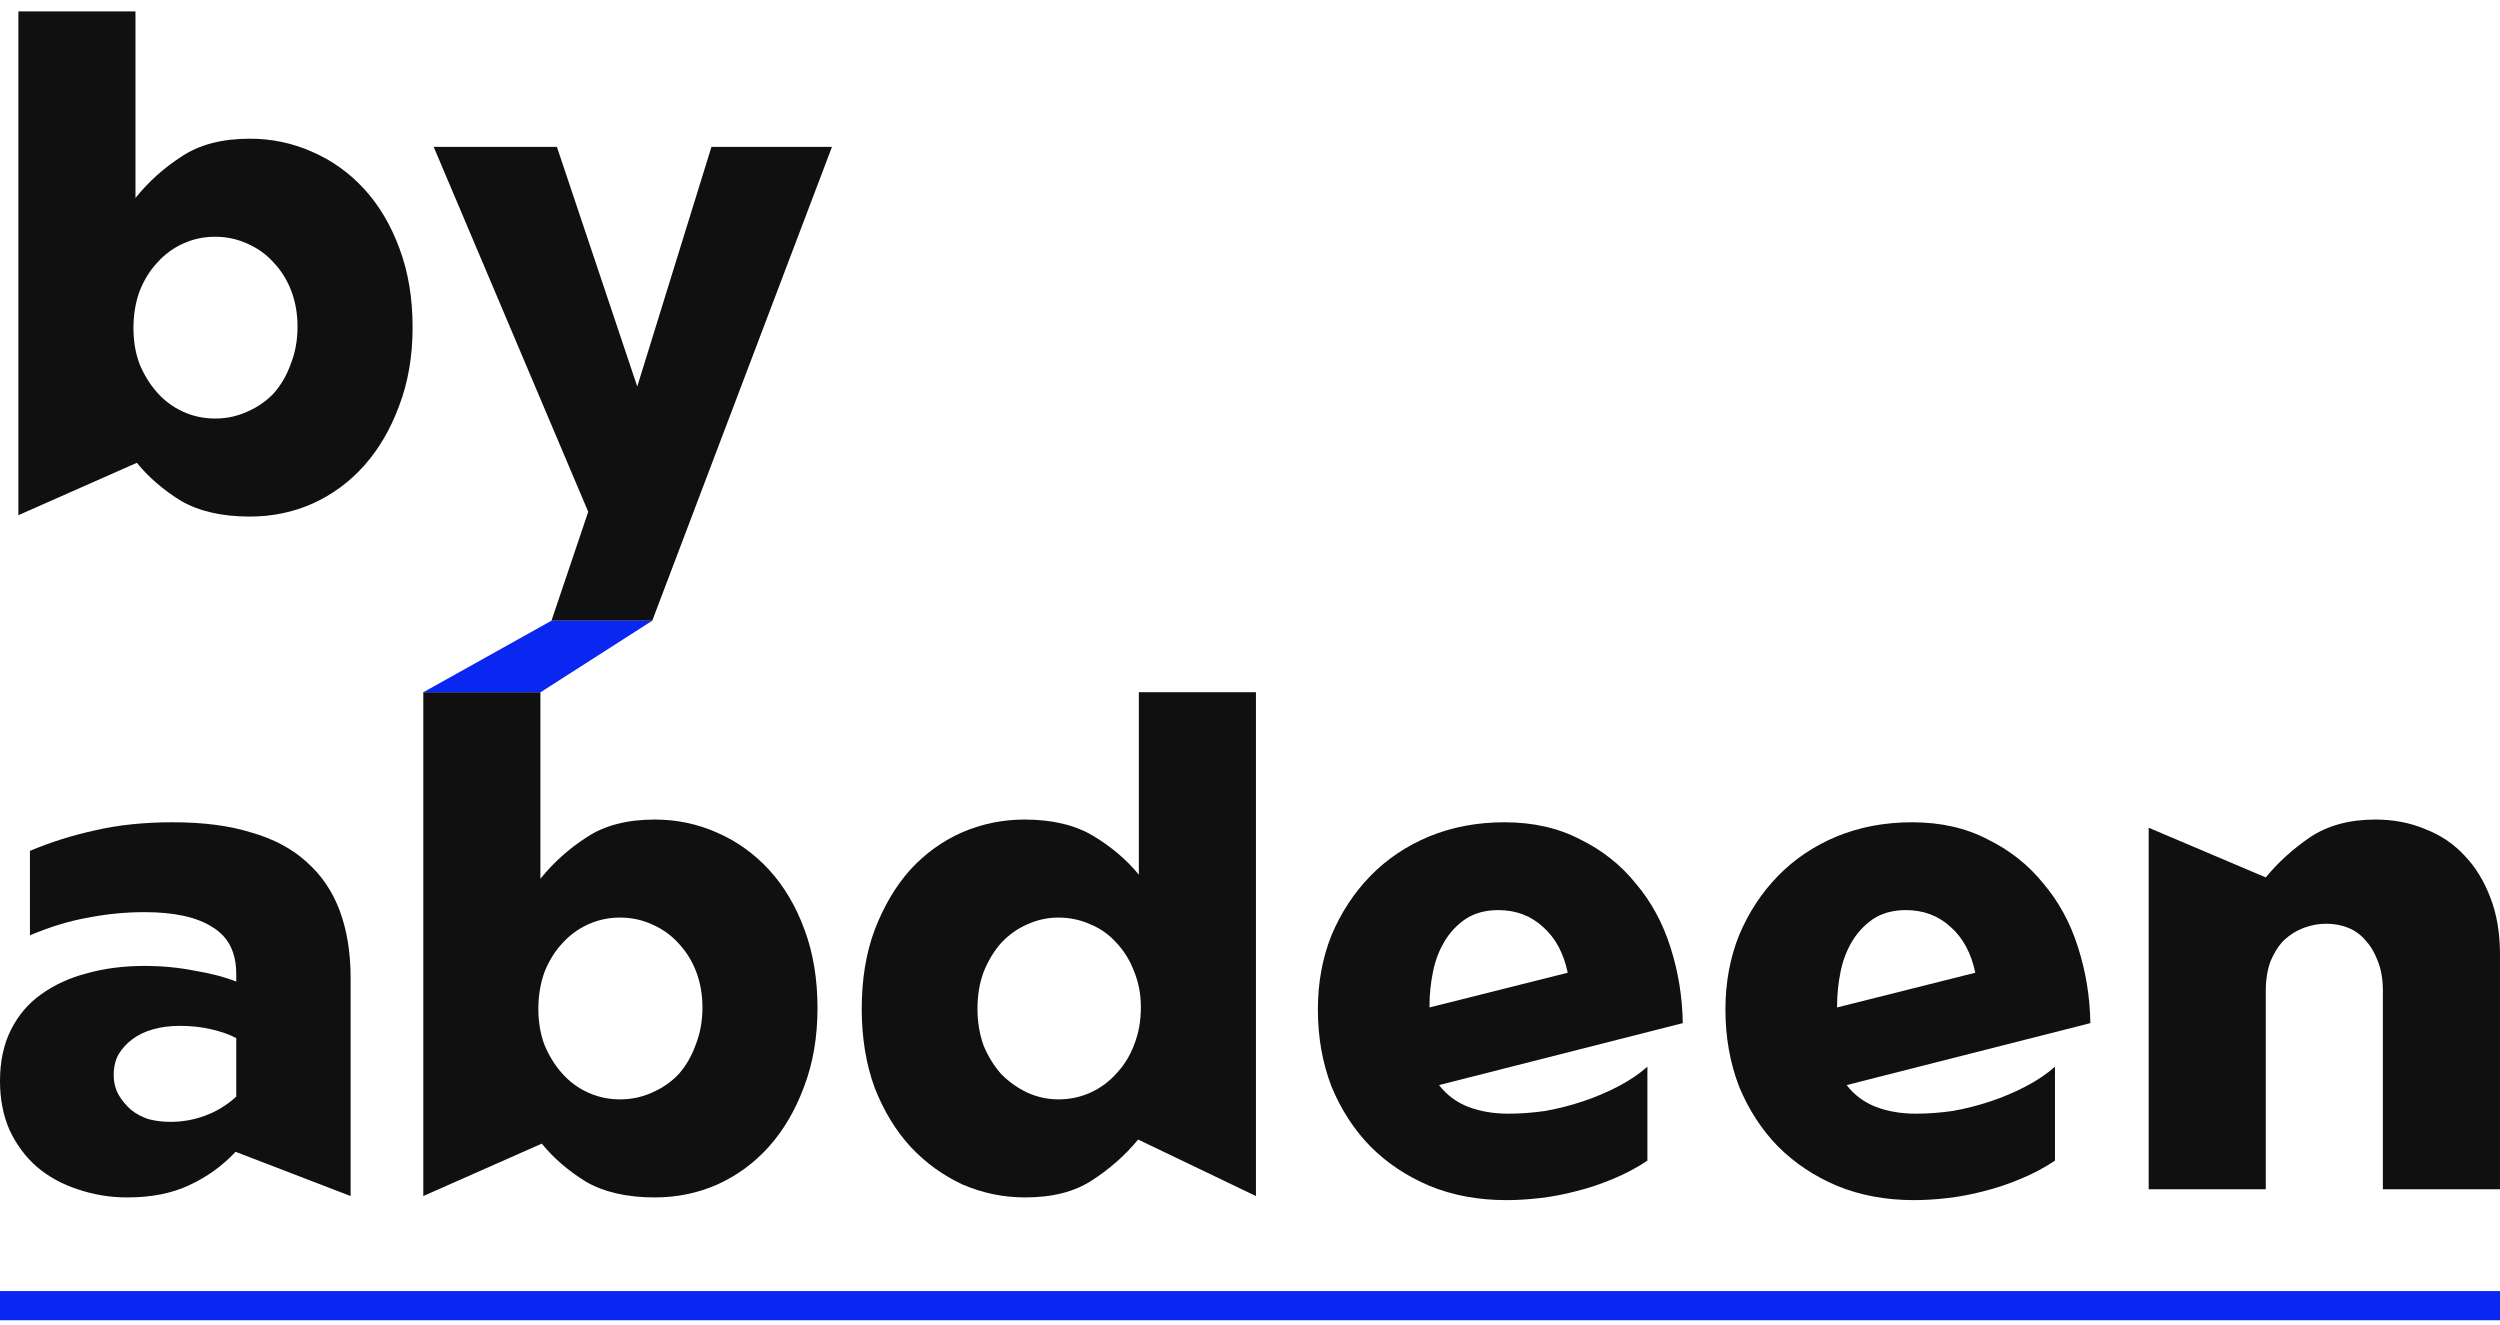 <svg width="100" height="53" viewBox="0 0 100 53" fill="none" xmlns="http://www.w3.org/2000/svg">
<path d="M9.995 20.663C10.884 20.663 11.72 20.49 12.5 20.145C13.299 19.782 13.989 19.274 14.57 18.62C15.151 17.967 15.614 17.177 15.959 16.251C16.322 15.307 16.504 14.254 16.504 13.092C16.504 11.93 16.331 10.886 15.986 9.96C15.641 9.016 15.169 8.217 14.57 7.564C13.971 6.91 13.272 6.411 12.473 6.066C11.692 5.721 10.866 5.548 9.995 5.548C8.887 5.548 7.979 5.784 7.271 6.256C6.563 6.71 5.946 7.264 5.419 7.918V0.456H0.735V20.608L5.474 18.512C5.946 19.092 6.536 19.601 7.244 20.037C7.97 20.454 8.887 20.663 9.995 20.663ZM11.901 13.065C11.901 13.609 11.81 14.109 11.629 14.563C11.465 15.017 11.238 15.407 10.948 15.734C10.657 16.042 10.303 16.287 9.886 16.469C9.486 16.651 9.06 16.741 8.606 16.741C8.152 16.741 7.725 16.651 7.326 16.469C6.926 16.287 6.581 16.033 6.291 15.706C6 15.38 5.764 14.998 5.583 14.563C5.419 14.127 5.338 13.646 5.338 13.119C5.338 12.593 5.419 12.102 5.583 11.649C5.764 11.195 6 10.813 6.291 10.505C6.581 10.178 6.926 9.924 7.326 9.742C7.725 9.561 8.152 9.47 8.606 9.47C9.06 9.47 9.486 9.561 9.886 9.742C10.303 9.924 10.657 10.178 10.948 10.505C11.257 10.832 11.493 11.213 11.656 11.649C11.819 12.084 11.901 12.556 11.901 13.065Z" fill="#101010"/>
<path d="M23.529 20.472L22.058 24.83H26.089L31.523 10.505L33.279 5.875H28.458L25.49 15.461L22.276 5.875H17.347L23.529 20.472Z" fill="#101010"/>
<path d="M9.45 43.866C9.069 44.211 8.651 44.465 8.197 44.629C7.762 44.792 7.299 44.874 6.808 44.874C6.5 44.874 6.209 44.837 5.937 44.765C5.665 44.674 5.429 44.547 5.229 44.383C5.029 44.202 4.866 44.002 4.739 43.784C4.612 43.548 4.548 43.285 4.548 42.995C4.548 42.686 4.612 42.413 4.739 42.178C4.884 41.941 5.065 41.742 5.283 41.578C5.519 41.397 5.801 41.261 6.128 41.17C6.454 41.079 6.808 41.034 7.19 41.034C7.644 41.034 8.061 41.079 8.442 41.17C8.842 41.261 9.178 41.379 9.45 41.524V43.866ZM14.025 47.842V39.127C14.025 38.111 13.88 37.212 13.59 36.431C13.299 35.651 12.854 34.997 12.255 34.47C11.674 33.944 10.939 33.553 10.049 33.299C9.178 33.027 8.134 32.891 6.917 32.891C5.755 32.891 4.711 33 3.785 33.218C2.878 33.417 2.015 33.69 1.198 34.035V37.412C2.015 37.067 2.796 36.831 3.54 36.703C4.285 36.558 5.029 36.486 5.774 36.486C6.972 36.486 7.88 36.685 8.497 37.085C9.132 37.466 9.45 38.092 9.45 38.964V39.264C8.996 39.082 8.442 38.937 7.789 38.828C7.153 38.701 6.482 38.637 5.774 38.637C4.938 38.637 4.167 38.737 3.459 38.937C2.769 39.118 2.161 39.4 1.634 39.781C1.126 40.144 0.726 40.616 0.436 41.197C0.145 41.778 0 42.459 0 43.24C0 43.966 0.127 44.619 0.381 45.2C0.654 45.781 1.017 46.272 1.471 46.671C1.943 47.071 2.487 47.37 3.105 47.57C3.74 47.788 4.403 47.897 5.093 47.897C6.055 47.897 6.881 47.733 7.571 47.406C8.279 47.08 8.896 46.635 9.423 46.072L14.025 47.842Z" fill="#101010"/>
<path d="M26.191 47.897C27.081 47.897 27.916 47.724 28.697 47.379C29.496 47.016 30.186 46.508 30.767 45.854C31.348 45.2 31.811 44.411 32.156 43.485C32.519 42.541 32.7 41.488 32.7 40.326C32.7 39.164 32.528 38.12 32.183 37.194C31.838 36.25 31.366 35.451 30.767 34.797C30.167 34.144 29.468 33.644 28.67 33.299C27.889 32.954 27.063 32.782 26.191 32.782C25.084 32.782 24.176 33.018 23.468 33.49C22.76 33.944 22.143 34.498 21.616 35.151V27.689H16.932V47.842L21.671 45.745C22.143 46.326 22.733 46.834 23.441 47.27C24.167 47.688 25.084 47.897 26.191 47.897ZM28.098 40.298C28.098 40.843 28.007 41.342 27.825 41.796C27.662 42.25 27.435 42.641 27.145 42.967C26.854 43.276 26.5 43.521 26.082 43.703C25.683 43.884 25.256 43.975 24.802 43.975C24.349 43.975 23.922 43.884 23.522 43.703C23.123 43.521 22.778 43.267 22.488 42.94C22.197 42.613 21.961 42.232 21.779 41.796C21.616 41.361 21.534 40.879 21.534 40.353C21.534 39.826 21.616 39.336 21.779 38.882C21.961 38.428 22.197 38.047 22.488 37.738C22.778 37.412 23.123 37.157 23.522 36.976C23.922 36.794 24.349 36.703 24.802 36.703C25.256 36.703 25.683 36.794 26.082 36.976C26.5 37.157 26.854 37.412 27.145 37.738C27.453 38.065 27.689 38.447 27.853 38.882C28.016 39.318 28.098 39.79 28.098 40.298Z" fill="#101010"/>
<path d="M50.238 47.842V27.689H45.554V34.988C45.063 34.389 44.455 33.871 43.729 33.435C43.003 33 42.086 32.782 40.978 32.782C40.107 32.782 39.272 32.954 38.473 33.299C37.692 33.644 37.002 34.144 36.403 34.797C35.822 35.451 35.35 36.25 34.987 37.194C34.642 38.12 34.469 39.173 34.469 40.353C34.469 41.515 34.642 42.568 34.987 43.512C35.35 44.438 35.831 45.228 36.43 45.881C37.029 46.517 37.719 47.016 38.5 47.379C39.299 47.724 40.134 47.897 41.006 47.897C42.095 47.897 42.984 47.67 43.675 47.216C44.383 46.762 45 46.217 45.526 45.582L50.238 47.842ZM39.099 40.353C39.099 39.808 39.181 39.318 39.344 38.882C39.526 38.428 39.762 38.038 40.052 37.711C40.361 37.384 40.706 37.139 41.087 36.976C41.487 36.794 41.904 36.703 42.34 36.703C42.794 36.703 43.221 36.794 43.62 36.976C44.019 37.139 44.364 37.384 44.655 37.711C44.964 38.038 45.2 38.419 45.363 38.855C45.544 39.291 45.635 39.772 45.635 40.298C45.635 40.843 45.544 41.342 45.363 41.796C45.2 42.232 44.964 42.613 44.655 42.94C44.364 43.267 44.019 43.521 43.62 43.703C43.221 43.884 42.794 43.975 42.34 43.975C41.904 43.975 41.487 43.884 41.087 43.703C40.706 43.521 40.361 43.276 40.052 42.967C39.762 42.641 39.526 42.259 39.344 41.823C39.181 41.37 39.099 40.879 39.099 40.353Z" fill="#101010"/>
<path d="M60.34 44.547C59.741 44.547 59.205 44.456 58.733 44.275C58.261 44.093 57.871 43.802 57.562 43.403L67.312 40.925C67.294 39.872 67.13 38.864 66.822 37.902C66.513 36.921 66.05 36.068 65.433 35.342C64.834 34.597 64.089 34.007 63.2 33.572C62.328 33.118 61.32 32.891 60.176 32.891C59.087 32.891 58.08 33.081 57.154 33.463C56.246 33.844 55.465 34.37 54.812 35.042C54.158 35.714 53.641 36.504 53.259 37.412C52.896 38.319 52.715 39.309 52.715 40.38C52.715 41.488 52.896 42.513 53.259 43.458C53.641 44.383 54.158 45.182 54.812 45.854C55.483 46.526 56.273 47.052 57.181 47.434C58.107 47.815 59.133 48.005 60.258 48.005C60.676 48.005 61.121 47.978 61.593 47.924C62.065 47.869 62.546 47.779 63.036 47.651C63.544 47.524 64.035 47.361 64.507 47.161C64.997 46.962 65.46 46.716 65.896 46.426V42.668C65.569 42.958 65.178 43.221 64.725 43.458C64.271 43.694 63.799 43.893 63.308 44.057C62.818 44.22 62.319 44.347 61.811 44.438C61.302 44.511 60.812 44.547 60.34 44.547ZM57.181 40.217C57.181 39.781 57.226 39.336 57.317 38.882C57.408 38.428 57.562 38.02 57.78 37.657C57.998 37.294 58.279 36.994 58.624 36.758C58.987 36.522 59.423 36.404 59.931 36.404C60.639 36.404 61.239 36.631 61.729 37.085C62.219 37.52 62.546 38.129 62.709 38.909L57.181 40.298V40.217Z" fill="#101010"/>
<path d="M76.643 44.547C76.044 44.547 75.508 44.456 75.036 44.275C74.564 44.093 74.174 43.802 73.865 43.403L83.615 40.925C83.597 39.872 83.433 38.864 83.124 37.902C82.816 36.921 82.353 36.068 81.736 35.342C81.136 34.597 80.392 34.007 79.502 33.572C78.631 33.118 77.623 32.891 76.48 32.891C75.39 32.891 74.382 33.081 73.457 33.463C72.549 33.844 71.768 34.37 71.115 35.042C70.461 35.714 69.943 36.504 69.562 37.412C69.199 38.319 69.017 39.309 69.017 40.38C69.017 41.488 69.199 42.513 69.562 43.458C69.943 44.383 70.461 45.182 71.115 45.854C71.786 46.526 72.576 47.052 73.484 47.434C74.41 47.815 75.436 48.005 76.561 48.005C76.979 48.005 77.424 47.978 77.896 47.924C78.368 47.869 78.849 47.779 79.339 47.651C79.847 47.524 80.338 47.361 80.81 47.161C81.3 46.962 81.763 46.716 82.199 46.426V42.668C81.872 42.958 81.481 43.221 81.028 43.458C80.574 43.694 80.102 43.893 79.611 44.057C79.121 44.22 78.622 44.347 78.114 44.438C77.605 44.511 77.115 44.547 76.643 44.547ZM73.484 40.217C73.484 39.781 73.529 39.336 73.62 38.882C73.711 38.428 73.865 38.02 74.083 37.657C74.301 37.294 74.582 36.994 74.927 36.758C75.29 36.522 75.726 36.404 76.234 36.404C76.942 36.404 77.542 36.631 78.032 37.085C78.522 37.52 78.849 38.129 79.012 38.909L73.484 40.298V40.217Z" fill="#101010"/>
<path d="M95.016 32.782C93.981 32.782 93.109 33.018 92.401 33.49C91.711 33.962 91.121 34.498 90.631 35.097L85.947 33.109V47.57H90.631V39.645C90.631 39.191 90.695 38.791 90.822 38.447C90.967 38.102 91.148 37.82 91.366 37.602C91.602 37.384 91.866 37.221 92.156 37.112C92.447 37.003 92.746 36.949 93.055 36.949C93.363 36.949 93.654 37.003 93.926 37.112C94.199 37.221 94.435 37.393 94.634 37.63C94.834 37.847 94.997 38.129 95.124 38.474C95.252 38.8 95.315 39.191 95.315 39.645V47.57H99.999V38.174C99.999 37.321 99.872 36.567 99.618 35.914C99.364 35.242 99.019 34.679 98.583 34.225C98.147 33.753 97.621 33.399 97.004 33.163C96.404 32.909 95.742 32.782 95.016 32.782Z" fill="#101010"/>
<path d="M16.926 27.694L22.058 24.828H26.091L21.616 27.694H16.926Z" fill="#0A27F1"/>
<rect y="51.643" width="100" height="1.167" fill="#0A27F1"/>
</svg>
